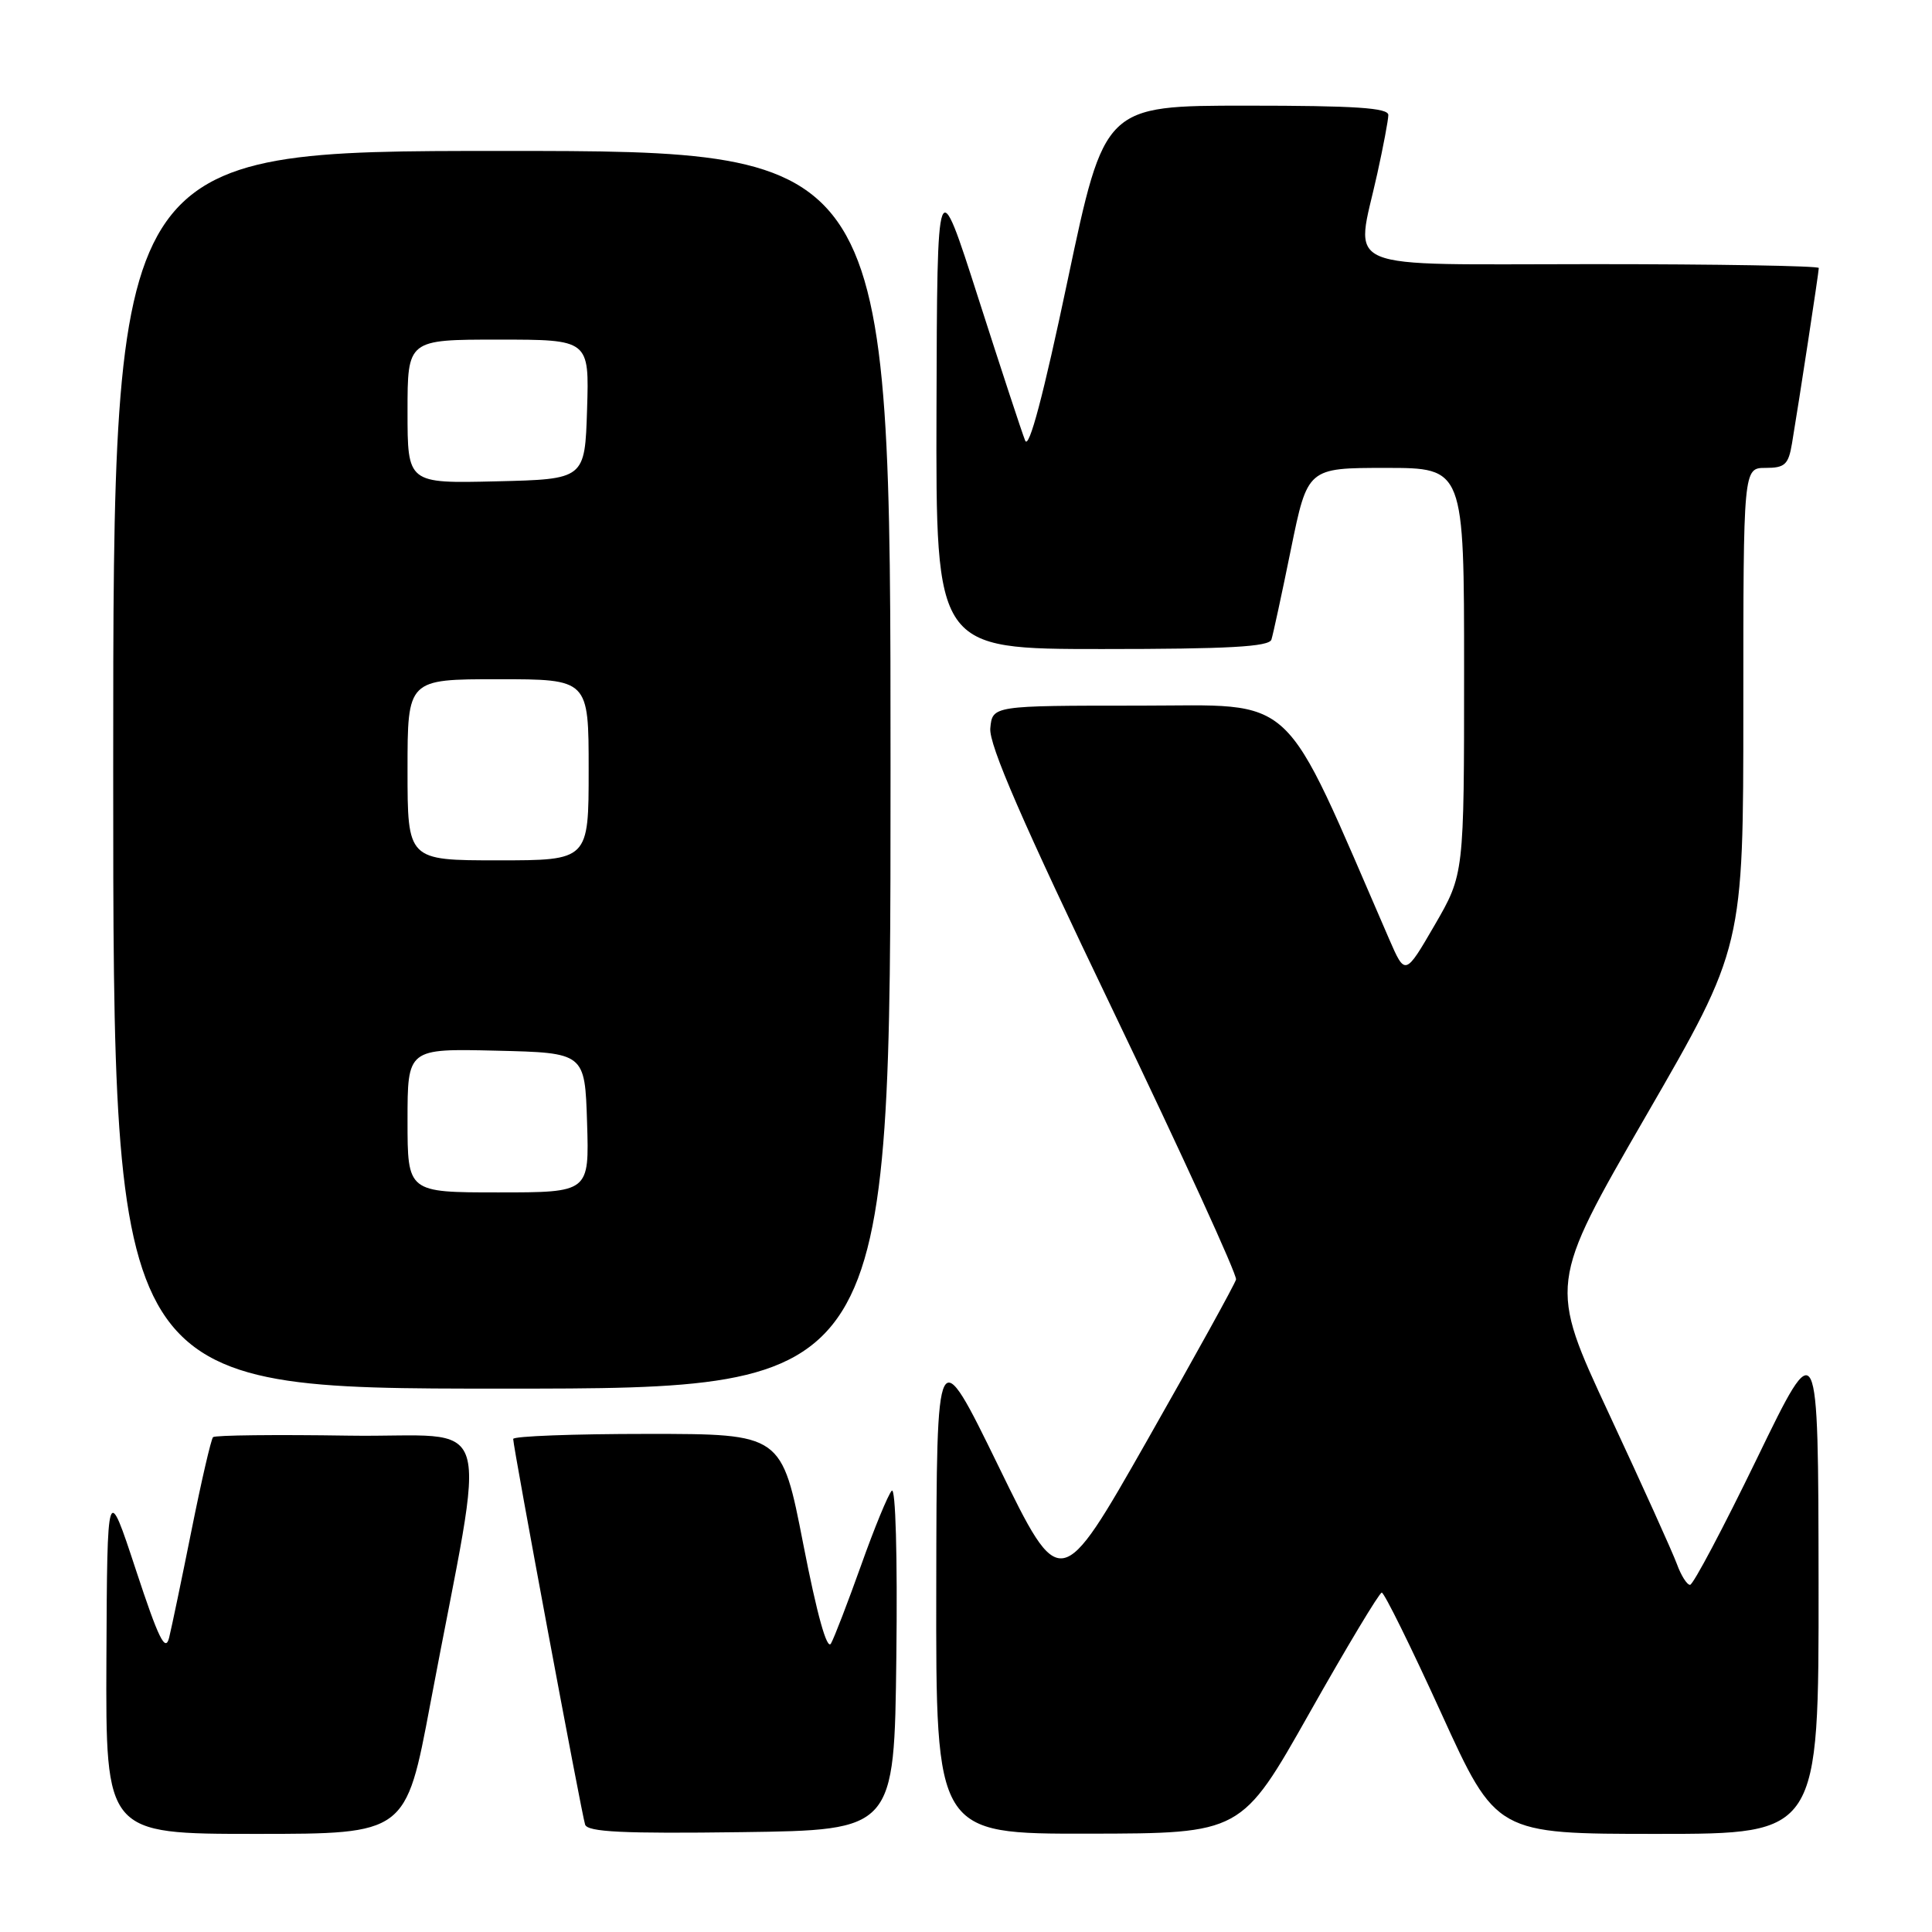 <?xml version="1.0" encoding="UTF-8" standalone="no"?>
<!DOCTYPE svg PUBLIC "-//W3C//DTD SVG 1.1//EN" "http://www.w3.org/Graphics/SVG/1.1/DTD/svg11.dtd" >
<svg xmlns="http://www.w3.org/2000/svg" xmlns:xlink="http://www.w3.org/1999/xlink" version="1.1" viewBox="0 0 256 256">
 <g >
 <path fill="currentColor"
d=" M 57.02 225.75 C 64.54 185.82 65.98 190.54 46.19 190.23 C 36.58 190.08 28.50 190.17 28.23 190.43 C 27.97 190.70 26.69 196.22 25.39 202.71 C 24.09 209.19 22.75 215.62 22.41 217.00 C 21.91 218.99 21.01 217.14 18.00 208.00 C 14.21 196.50 14.21 196.50 14.10 219.75 C 14.00 243.00 14.00 243.00 33.89 243.00 C 53.78 243.00 53.78 243.00 57.02 225.75 Z  M 118.77 219.53 C 118.93 206.20 118.67 196.97 118.16 197.53 C 117.67 198.06 115.84 202.51 114.10 207.41 C 112.35 212.30 110.56 216.97 110.11 217.77 C 109.58 218.71 108.26 213.95 106.44 204.62 C 103.59 190.00 103.59 190.00 85.79 190.00 C 76.01 190.00 68.00 190.30 68.00 190.67 C 68.00 191.76 77.07 240.39 77.53 241.77 C 77.86 242.75 82.53 242.98 98.23 242.77 C 118.50 242.50 118.50 242.50 118.77 219.53 Z  M 173.50 227.00 C 178.45 218.23 182.76 211.05 183.09 211.03 C 183.41 211.01 186.96 218.20 190.97 227.00 C 198.26 243.00 198.26 243.00 219.63 243.00 C 241.00 243.00 241.00 243.00 240.97 209.75 C 240.93 176.50 240.93 176.50 232.81 193.25 C 228.34 202.46 224.35 210.00 223.94 210.00 C 223.53 210.00 222.75 208.76 222.20 207.25 C 221.65 205.74 217.60 196.78 213.20 187.34 C 205.21 170.18 205.21 170.18 218.10 147.86 C 231.00 125.54 231.00 125.54 231.00 93.77 C 231.00 62.00 231.00 62.00 233.95 62.00 C 236.51 62.00 236.98 61.56 237.45 58.75 C 238.39 53.16 241.00 36.05 241.00 35.51 C 241.00 35.23 227.50 35.00 211.00 35.00 C 176.75 35.00 179.60 36.20 182.50 23.00 C 183.29 19.42 183.95 15.94 183.96 15.25 C 183.99 14.29 179.59 14.00 165.18 14.00 C 146.35 14.00 146.35 14.00 141.47 37.13 C 138.25 52.42 136.34 59.62 135.84 58.38 C 135.42 57.35 132.63 48.85 129.63 39.50 C 124.18 22.50 124.18 22.50 124.09 54.25 C 124.00 86.00 124.00 86.00 146.03 86.00 C 162.78 86.00 168.16 85.70 168.47 84.75 C 168.69 84.06 169.86 78.66 171.06 72.75 C 173.26 62.00 173.26 62.00 183.63 62.00 C 194.00 62.00 194.00 62.00 194.00 88.93 C 194.00 115.85 194.00 115.85 190.10 122.58 C 186.19 129.31 186.19 129.31 184.06 124.41 C 169.58 91.07 172.19 93.50 150.92 93.50 C 131.50 93.50 131.50 93.50 131.22 96.50 C 131.02 98.68 135.46 108.89 147.51 133.97 C 156.61 152.93 163.94 168.94 163.78 169.54 C 163.63 170.15 158.32 179.75 152.00 190.87 C 140.50 211.09 140.50 211.09 132.31 194.29 C 124.11 177.50 124.11 177.50 124.06 210.25 C 124.00 243.00 124.00 243.00 144.25 242.97 C 164.50 242.94 164.50 242.94 173.50 227.00 Z  M 118.00 102.00 C 118.00 20.00 118.00 20.00 66.50 20.00 C 15.00 20.00 15.00 20.00 15.00 102.00 C 15.00 184.00 15.00 184.00 66.50 184.00 C 118.00 184.00 118.00 184.00 118.00 102.00 Z  M 54.00 148.47 C 54.00 138.94 54.00 138.94 65.75 139.22 C 77.50 139.50 77.50 139.50 77.79 148.75 C 78.08 158.00 78.08 158.00 66.04 158.00 C 54.00 158.00 54.00 158.00 54.00 148.47 Z  M 54.00 102.00 C 54.00 90.00 54.00 90.00 66.00 90.00 C 78.00 90.00 78.00 90.00 78.00 102.00 C 78.00 114.00 78.00 114.00 66.00 114.00 C 54.00 114.00 54.00 114.00 54.00 102.00 Z  M 54.00 54.53 C 54.00 45.00 54.00 45.00 66.04 45.00 C 78.08 45.00 78.08 45.00 77.79 54.25 C 77.50 63.50 77.50 63.50 65.75 63.78 C 54.00 64.06 54.00 64.06 54.00 54.53 Z "/>
</g>
</svg>